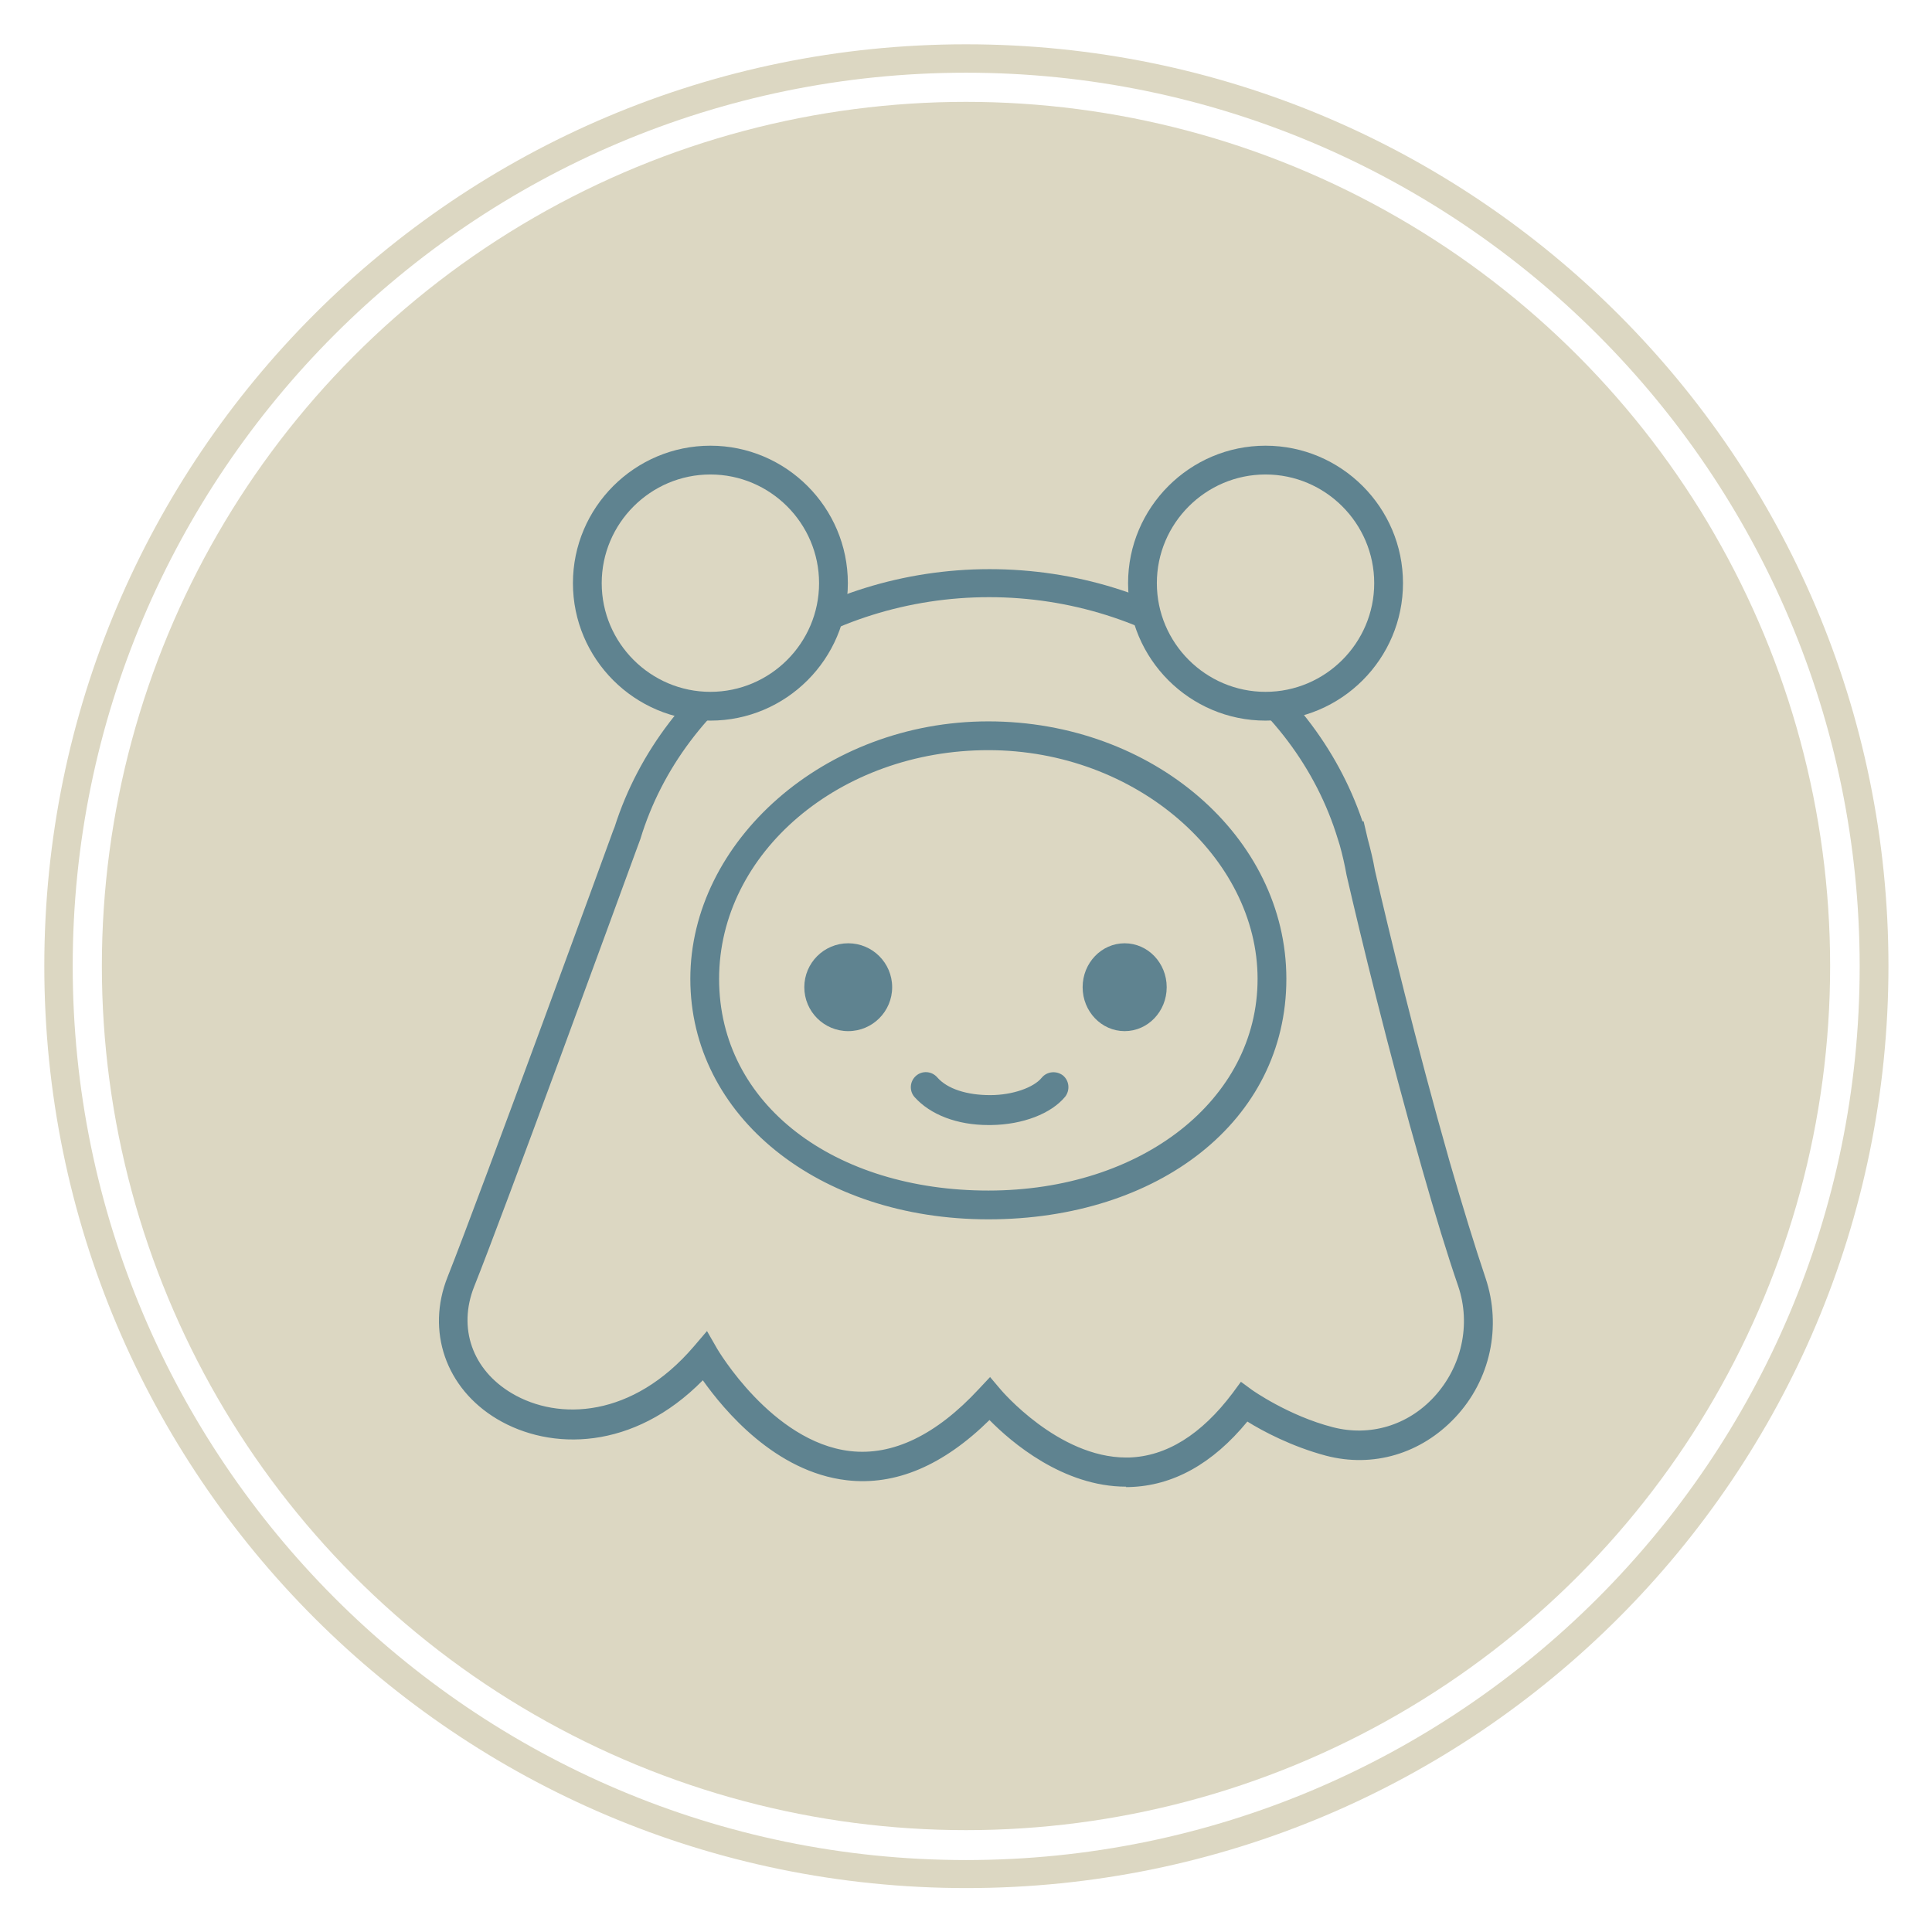 <?xml version="1.0" encoding="UTF-8"?>
<svg xmlns="http://www.w3.org/2000/svg" version="1.1" viewBox="0 0 51.02 51.02">
  <!-- Generator: Adobe Illustrator 29.4.0, SVG Export Plug-In . SVG Version: 2.1.0 Build 152)  -->
  <defs>
    <style>
      .st0 {
        fill: #dcd7c2;
      }

      .st1 {
        fill: #5f8390;
      }
    </style>
  </defs>
  <g id="_レイヤー_2" data-name="レイヤー_2">
    <circle class="st0" cx="25.51" cy="25.51" r="22.82"/>
    <path class="st0" d="M25.51,1.92c13.01,0,23.6,10.58,23.6,23.6s-10.58,23.6-23.6,23.6S1.92,38.52,1.92,25.51,12.5,1.92,25.51,1.92M25.51,1.17C12.07,1.17,1.17,12.07,1.17,25.51s10.9,24.35,24.35,24.35,24.35-10.9,24.35-24.35S38.96,1.17,25.51,1.17h0Z"/>
  </g>
  <g id="_レイヤー_3" data-name="レイヤー_3">
    <path class="st1" d="M29.74,39.26c-1.67,0-3.04-1.18-3.61-1.76-1.22,1.2-2.48,1.74-3.77,1.59-1.89-.22-3.24-1.85-3.8-2.64-1.83,1.86-4.02,1.87-5.44,1.02-1.35-.81-1.87-2.32-1.3-3.75.87-2.19,4.34-11.69,4.37-11.78l.04-.1c1.28-4.02,5.34-6.81,9.9-6.81s8.52,2.73,9.85,6.66h.03l.11.47c.07.26.14.54.19.83.35,1.53,1.09,4.59,1.97,7.68.35,1.21.67,2.25.95,3.08h0c.43,1.28.13,2.69-.8,3.68-.9.96-2.17,1.34-3.42,1.01-.9-.24-1.67-.65-2.07-.9-.92,1.12-1.97,1.7-3.12,1.73-.03,0-.06,0-.09,0ZM26.15,36.37l.28.33s1.51,1.79,3.31,1.79c.02,0,.05,0,.07,0,.99-.03,1.91-.6,2.74-1.7l.22-.3.3.22s.96.68,2.13.98c.97.25,1.97-.04,2.67-.8.73-.79.98-1.91.64-2.92h0c-.29-.84-.61-1.89-.96-3.12-.89-3.11-1.63-6.18-1.99-7.74-.05-.28-.11-.54-.18-.79l-.05-.16c-1.14-3.76-4.93-6.39-9.21-6.39s-8.07,2.63-9.21,6.39l-.1.27c-.56,1.53-3.49,9.55-4.29,11.55-.43,1.09-.05,2.19.99,2.81,1.24.74,3.2.65,4.81-1.23l.35-.41.27.47s1.44,2.46,3.51,2.7c1.12.13,2.27-.42,3.4-1.64l.3-.32Z"/>
    <g>
      <circle class="st0" cx="18.76" cy="15.4" r="3.25"/>
      <path class="st1" d="M18.76,19.03c-2,0-3.63-1.63-3.63-3.63s1.63-3.63,3.63-3.63,3.63,1.63,3.63,3.63-1.63,3.63-3.63,3.63ZM18.76,12.53c-1.58,0-2.87,1.29-2.87,2.87s1.29,2.87,2.87,2.87,2.87-1.29,2.87-2.87-1.29-2.87-2.87-2.87Z"/>
    </g>
    <g>
      <circle class="st0" cx="33.42" cy="15.4" r="3.25"/>
      <path class="st1" d="M33.42,19.03c-2,0-3.63-1.63-3.63-3.63s1.63-3.63,3.63-3.63,3.63,1.63,3.63,3.63-1.63,3.63-3.63,3.63ZM33.42,12.53c-1.58,0-2.87,1.29-2.87,2.87s1.29,2.87,2.87,2.87,2.87-1.29,2.87-2.87-1.29-2.87-2.87-2.87Z"/>
    </g>
    <path class="st1" d="M26.1,32.2c-4.49,0-7.87-2.73-7.87-6.35s3.53-6.8,7.87-6.8,7.87,3.05,7.87,6.8-3.38,6.35-7.87,6.35ZM26.1,19.81c-3.92,0-7.11,2.71-7.11,6.04s3.06,5.59,7.11,5.59,7.11-2.4,7.11-5.59-3.19-6.04-7.11-6.04Z"/>
    <circle class="st1" cx="22.4" cy="26.07" r="1.16"/>
    <ellipse class="st1" cx="29.7" cy="26.07" rx="1.11" ry="1.16"/>
    <path class="st1" d="M26.1,29.71c-.82,0-1.53-.27-1.95-.74-.14-.16-.13-.41.04-.56.16-.14.41-.13.56.04.27.31.79.47,1.4.47.59,0,1.15-.2,1.36-.46.14-.17.39-.19.56-.06.17.14.19.39.06.56-.37.45-1.12.74-1.96.75-.02,0-.04,0-.06,0Z"/>
  </g>
</svg>
